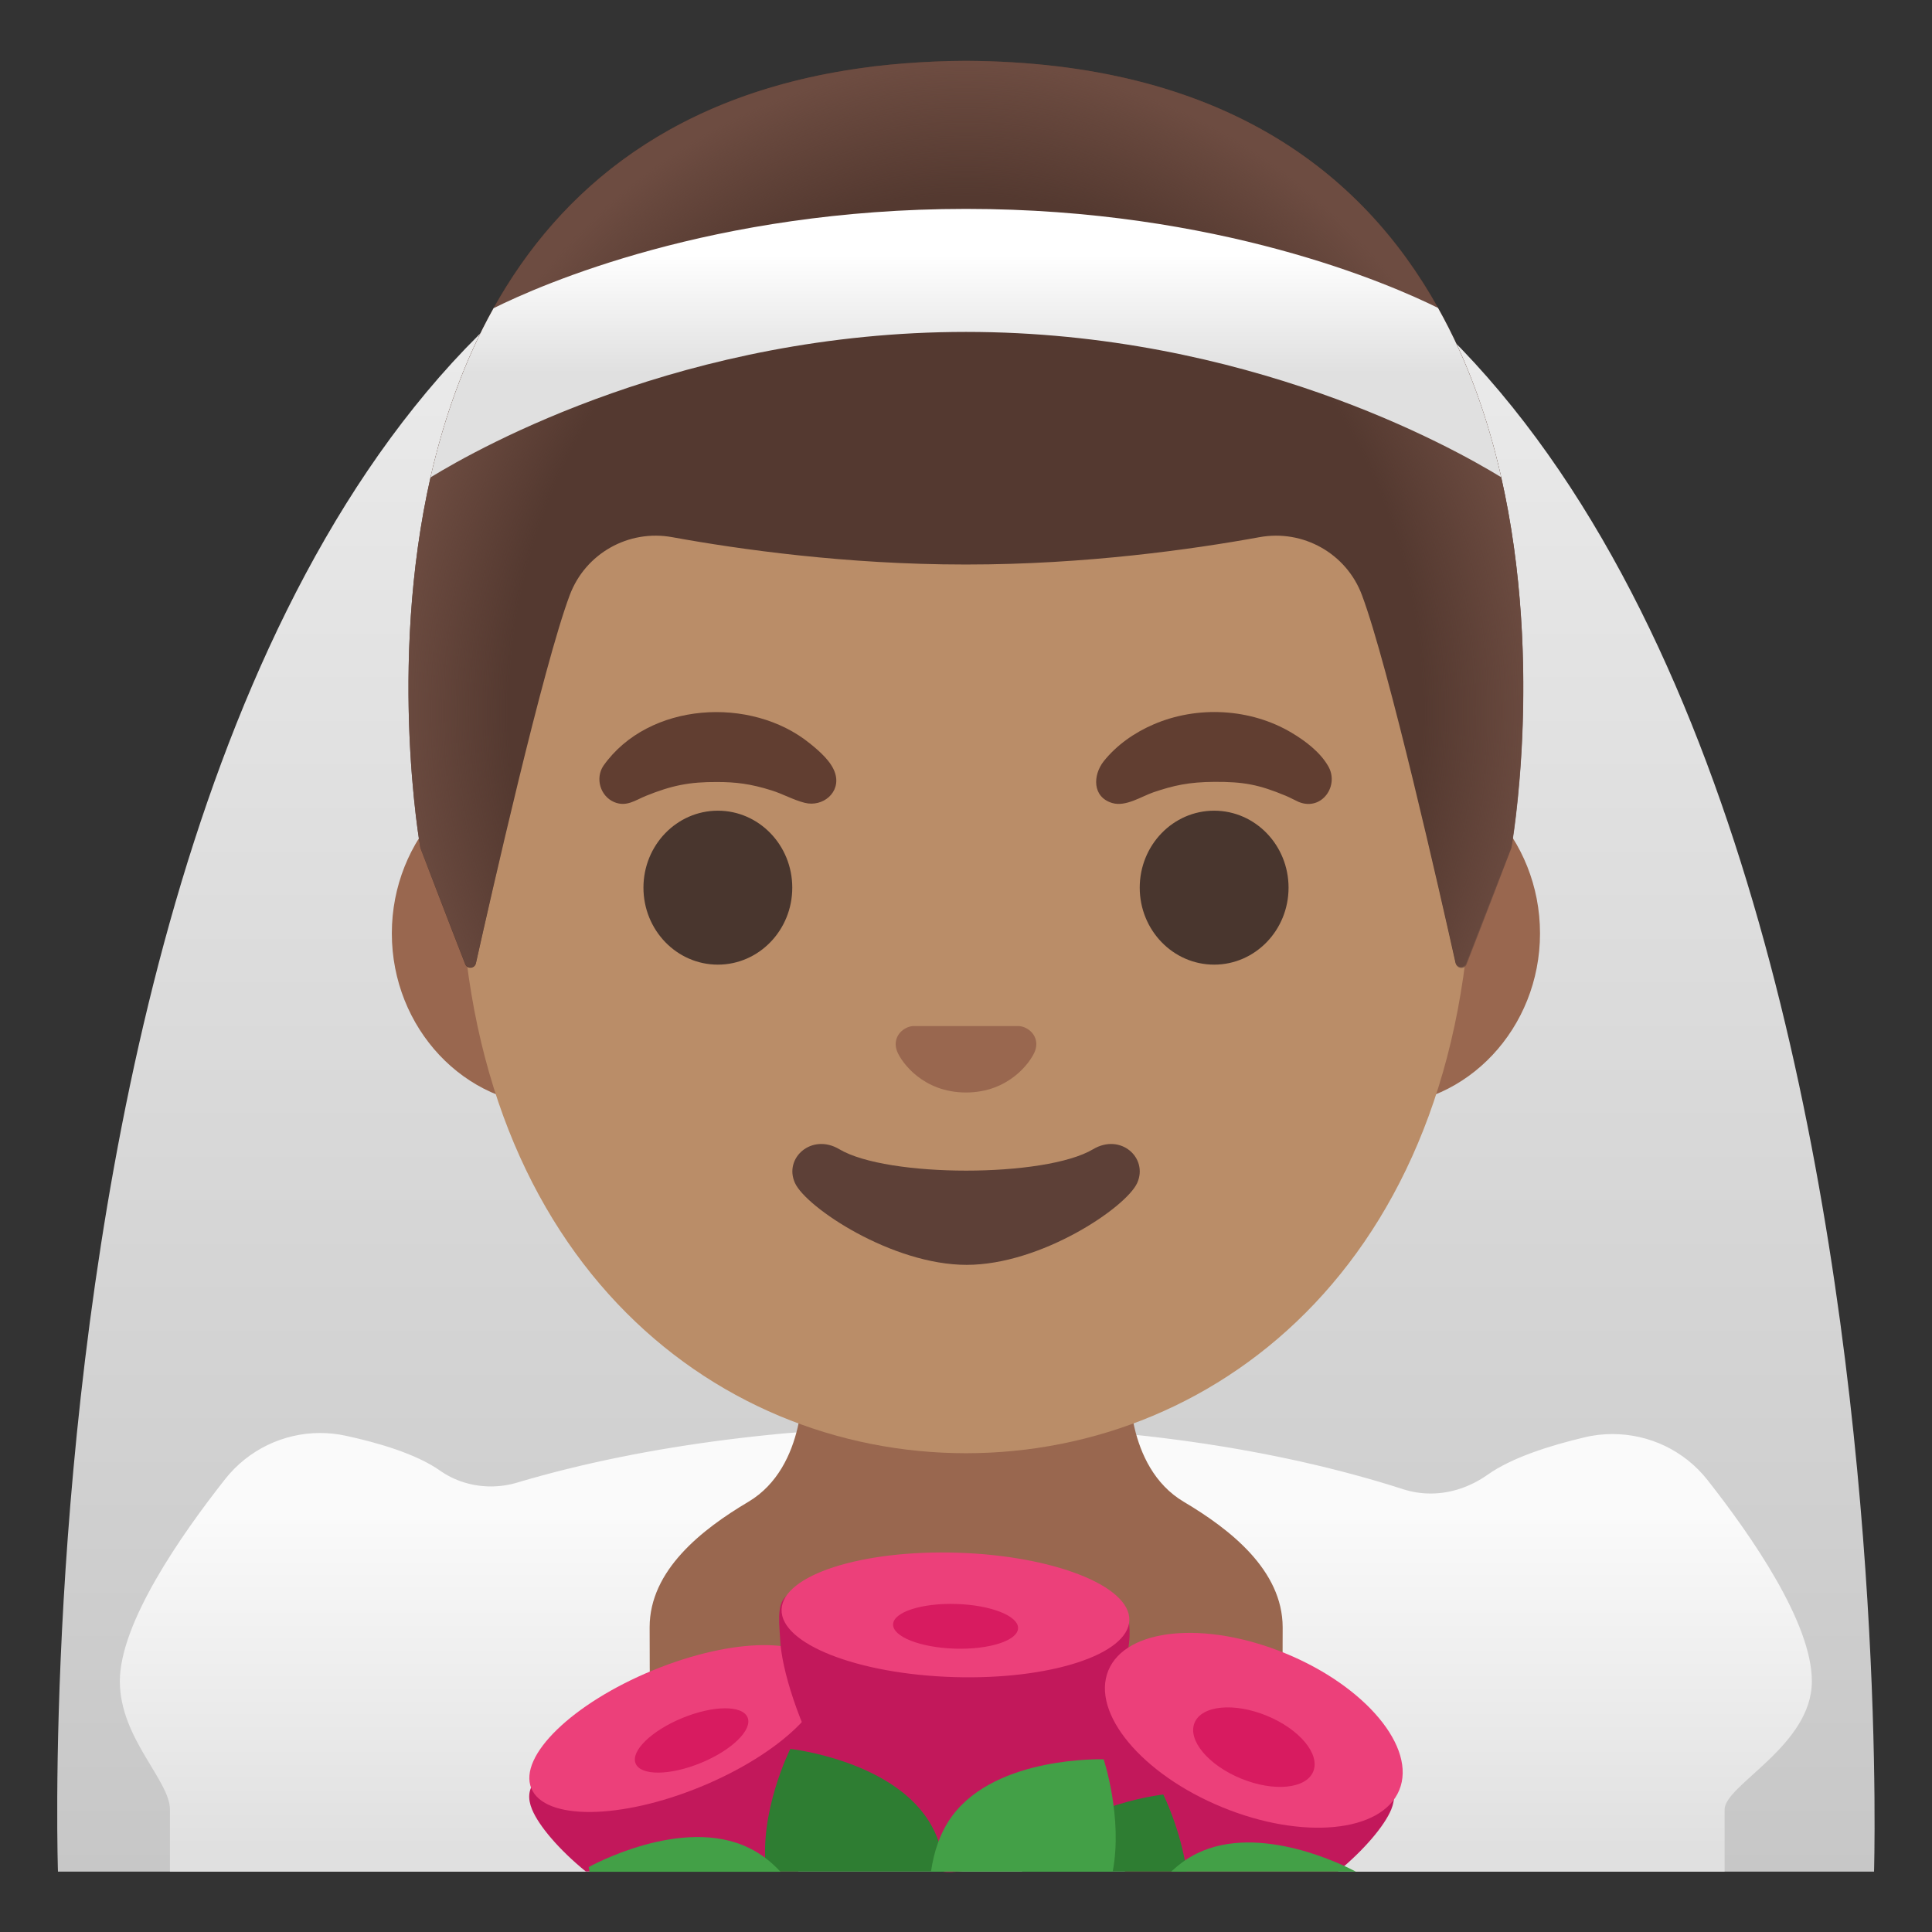 <svg viewBox="0 0 128 128" xmlns="http://www.w3.org/2000/svg">
  <rect x="0" y="0" width="128" height="128" fill="#333333" stroke="none"/>
  <linearGradient id="veil_1_" gradientTransform="matrix(1 0 0 -1 0 128)" gradientUnits="userSpaceOnUse" x1="63.993" x2="63.993" y1="116.358" y2="-25.177">
    <stop offset="0" stop-color="#EEEEEE"/>
    <stop offset="1" stop-color="#BDBDBD"/>
  </linearGradient>
  <path id="veil" d="M63.79,9C-0.15,9,3.84,124,3.84,124h1.51h1.5h114.31h1.5h1.5 C124.16,124,127.74,9,63.79,9z" fill="url(#veil_1_)"/>
  <linearGradient id="outfit_1_" gradientTransform="matrix(1 0 0 -1 0 128)" gradientUnits="userSpaceOnUse" x1="63.998" x2="63.998" y1="33.398" y2="-0.149">
    <stop offset="0.178" stop-color="#FAFAFA"/>
    <stop offset="0.828" stop-color="#E0E0E0"/>
  </linearGradient>
  <path id="outfit" d="M113.13,98.06c-1.54-1.96-3.87-3.05-6.3-3.05c-0.62,0-1.25,0.07-1.86,0.22 c-2.28,0.54-4.82,1.34-6.42,2.48c-1.12,0.79-2.43,1.24-3.76,1.24c-0.61,0-1.21-0.09-1.81-0.28c-8.69-2.8-19.11-4.22-29.56-4.22 c-0.01,0-0.02,0-0.02,0l0,0c-0.03,0-0.07,0-0.11,0c-10.2,0.01-20.42,1.21-29.04,3.78c-0.57,0.17-1.15,0.25-1.73,0.25 c-1.19,0-2.38-0.35-3.37-1.05c-1.55-1.09-4.03-1.83-6.25-2.31c-0.56-0.12-1.13-0.18-1.69-0.18c-2.42,0-4.75,1.1-6.29,3.05 c-2.95,3.74-6.98,9.54-6.98,13.4c0,3.77,3.32,6.57,3.32,8.5V124h1.5h1.5h97h1.5h1.5v-4.11c0-1.64,5.78-4.22,5.78-8.5 C120.05,107.55,116.08,101.81,113.13,98.06z" fill="url(#outfit_1_)"/>
  <g id="neck">
    <path d="M78.43,99.5c-3.93-2.33-3.59-8.08-3.59-8.08c-0.52-1.67-2.94-1.34-4.69-1.34H64h0h-6.14 c-1.75,0-4.17-0.33-4.69,1.34c0,0,0.33,5.75-3.59,8.08c-3.07,1.82-6.54,4.53-6.54,8.31c0,5.38,0.04,2.77,0.1,3.67 c0.05,0.73,10.46,1.01,20.87,0.93c0,0,0,0,0,0c10.41,0.08,20.82-0.2,20.87-0.93c0.06-0.9,0.1,1.71,0.1-3.67 C84.97,104.03,81.5,101.32,78.43,99.5z" fill="#99674F"/>
  </g>
  <g>
    <g>
      <g>
        <path d="M54.51,111.97c-1.21-2.95-4.94,0.24-10.26,2.42c-5.32,2.19-10.22,2.54-9,5.49 c0.45,1.09,1.79,2.67,3.56,4.11h14.07C55.15,120.09,55.4,114.13,54.51,111.97z" fill="#C2185B"/>
        <ellipse cx="44.84" cy="114.52" fill="#EC407A" rx="10.42" ry="4.17" transform="matrix(0.925 -0.38 0.38 0.925 -40.156 25.629)"/>
        <ellipse cx="45.82" cy="115.31" fill="#D81B60" rx="4.01" ry="1.61" transform="matrix(0.925 -0.38 0.38 0.925 -40.381 26.06)"/>
      </g>
      <g>
        <path d="M74.72,109.38c0.27-1.35,0-2.33,0-2.33c-1.54-2-6.45-1.94-11.45-2.1 c-4.69-0.15-9.37-0.74-11.2,0.82c-0.65,0.55-0.42,1.99-0.38,2.88c0.18,3.86,4.52,14.77,10.72,15.34h1.04 C71.75,123.32,73.96,113.09,74.72,109.38z" fill="#C2185B"/>
        <path d="M63.44,124H62.4c0.11,0.01,0.22,0.03,0.33,0.03C62.97,124.04,63.21,124.02,63.44,124z" fill="#C2185B"/>
        <ellipse cx="63.27" cy="107.06" fill="#EC407A" rx="4.12" ry="11.52" transform="matrix(0.031 -1 1 0.031 -45.72 166.942)"/>
        <ellipse cx="63.28" cy="107.81" fill="#D81B60" rx="1.48" ry="4.14" transform="matrix(0.031 -1 1 0.031 -46.462 167.685)"/>
      </g>
      <g>
        <path d="M92.17,119.89c1.21-2.95-3.68-3.31-9-5.49s-9.05-5.38-10.26-2.42c-0.89,2.16-0.64,8.12,1.64,12.03 h14.07C90.39,122.55,91.72,120.97,92.17,119.89z" fill="#C2185B"/>
        <ellipse cx="83.07" cy="114.64" fill="#EC407A" rx="5.51" ry="10.42" transform="matrix(0.38 -0.925 0.925 0.38 -54.541 147.913)"/>
        <ellipse cx="83.07" cy="115.76" fill="#D81B60" rx="2.25" ry="4.25" transform="matrix(0.38 -0.925 0.925 0.38 -55.571 148.604)"/>
      </g>
    </g>
    <path d="M61.74,121c-2.37-4.36-9.38-5.13-9.38-5.13s-2.12,4.21-1.59,8.13h11.81 C62.5,122.96,62.26,121.93,61.74,121z" fill="#2E7D32"/>
    <path d="M49.62,122.43c-4.46-2.18-10.62,1.27-10.62,1.27s0.02,0.11,0.06,0.31h12.65 C51.12,123.37,50.43,122.82,49.62,122.43z" fill="#43A047"/>
    <path d="M77.07,118.89c0,0-6.99,0.77-9.37,5.11h10.92C78.23,121.21,77.07,118.89,77.07,118.89z" fill="#2E7D32"/>
    <path d="M73.12,116.56c0,0-7.05-0.25-10.02,3.73c-0.82,1.1-1.23,2.4-1.42,3.71h12.04 C74.4,120.41,73.12,116.56,73.12,116.56z" fill="#43A047"/>
    <path d="M79.29,122.8c-0.64,0.31-1.19,0.73-1.7,1.2h12.24C89.12,123.62,83.46,120.75,79.29,122.8z" fill="#43A047"/>
  </g>
  <g id="ears_2_">
    <path d="M91.33,50.43H36.67c-5.89,0-10.71,5.14-10.71,11.41s4.82,11.41,10.71,11.41h54.65 c5.89,0,10.71-5.14,10.71-11.41S97.22,50.43,91.33,50.43z" fill="#99674F"/>
  </g>
  <g id="head_1_">
    <path d="M64,11.07L64,11.07L64,11.07c-17.4,0-33.52,18.61-33.52,45.4c0,26.64,16.61,39.81,33.52,39.81 S97.52,83.1,97.52,56.46C97.52,29.68,81.4,11.07,64,11.07z" fill="#BA8D68"/>
  </g>
  <g id="eyebrows">
    <path d="M39.98,50.73c2.99-4.23,9.78-4.63,13.67-1.48c0.62,0.5,1.44,1.2,1.68,1.98 c0.4,1.27-0.82,2.26-2.01,1.96c-0.76-0.19-1.47-0.6-2.22-0.83c-1.37-0.43-2.36-0.55-3.59-0.55c-1.82-0.01-2.99,0.22-4.72,0.92 c-0.71,0.29-1.29,0.75-2.1,0.41C39.77,52.75,39.42,51.56,39.98,50.73z" fill="#613E31"/>
    <path d="M86.04,53.13c-0.29-0.13-0.57-0.29-0.86-0.41c-1.78-0.74-2.79-0.93-4.72-0.92 c-1.7,0.01-2.71,0.24-4.04,0.69c-0.81,0.28-1.84,0.98-2.74,0.71c-1.32-0.4-1.28-1.84-0.56-2.76c0.86-1.08,2.04-1.9,3.29-2.44 c2.9-1.26,6.44-1.08,9.17,0.55c0.89,0.53,1.86,1.26,2.4,2.18C88.77,52.03,87.58,53.76,86.04,53.13z" fill="#613E31"/>
  </g>
  <g id="eyes_2_">
    <ellipse cx="47.56" cy="58.81" fill="#49362E" rx="4.93" ry="5.1"/>
    <ellipse cx="80.44" cy="58.81" fill="#49362E" rx="4.93" ry="5.1"/>
  </g>
  <path id="mouth_2_" d="M72.42,76.14c-3.18,1.89-13.63,1.89-16.81,0c-1.83-1.09-3.7,0.58-2.94,2.24 c0.75,1.63,6.44,5.42,11.37,5.42s10.55-3.79,11.3-5.42C76.09,76.72,74.25,75.05,72.42,76.14z" fill="#5D4037"/>
  <path id="nose_2_" d="M67.86,68.06c-0.11-0.04-0.21-0.07-0.32-0.08h-7.08c-0.11,0.01-0.22,0.04-0.32,0.08 c-0.64,0.26-0.99,0.92-0.69,1.63c0.3,0.71,1.71,2.69,4.55,2.69s4.25-1.99,4.55-2.69C68.85,68.98,68.5,68.32,67.86,68.06z" fill="#99674F"/>
  <g id="hairGroup">
    <path id="hair_7_" d="M64.01,4.03L64.01,4.03c-0.01,0-0.01,0-0.02,0s-0.01,0-0.02,0l0,0 C18.54,4.27,27.85,56.17,27.85,56.17s2.04,5.35,2.97,7.71c0.13,0.34,0.63,0.3,0.71-0.05c0.97-4.34,4.46-19.73,6.22-24.41 c1.04-2.76,3.9-4.36,6.79-3.83c4.45,0.81,11.55,1.81,19.37,1.81c0.03,0,0.06,0,0.08,0s0.06,0,0.08,0c7.82,0,14.92-1,19.37-1.81 c2.9-0.53,5.76,1.08,6.79,3.83c1.75,4.66,5.22,19.96,6.2,24.36c0.08,0.36,0.58,0.39,0.71,0.05l2.98-7.67 C100.14,56.17,109.45,4.27,64.01,4.03z" fill="#543930"/>
    <radialGradient id="hairHighlights_1_" cx="63.994" cy="80.901" gradientTransform="matrix(1 0 0 -1.128 0 138.37)" gradientUnits="userSpaceOnUse" r="38.092">
      <stop offset="0.794" stop-color="#6D4C41" stop-opacity="0"/>
      <stop offset="1" stop-color="#6D4C41"/>
    </radialGradient>
    <path id="hairHighlights" d="M100.14,56.17c0,0-2.05,5.37-2.98,7.73 c-0.13,0.33-0.62,0.3-0.7-0.06c-0.96-4.32-4.45-19.73-6.22-24.42c-1.03-2.75-3.89-4.36-6.79-3.83C79,36.4,71.9,37.4,64.08,37.4 h-0.17c-7.83,0-14.92-1-19.37-1.81c-2.9-0.53-5.76,1.08-6.8,3.83c-1.75,4.67-5.23,19.99-6.21,24.38c-0.08,0.35-0.57,0.38-0.71,0.05 l-2.97-7.68c0,0-2.16-12.03,0.67-24.54c0.87-3.8,2.19-7.65,4.18-11.21c4.38-7.86,11.99-14.36,24.98-15.99 c0.09-0.01,0.18-0.03,0.27-0.04h0.03c1.26-0.15,2.56-0.25,3.92-0.31c0.68-0.03,1.37-0.05,2.08-0.05h0.01c0.01,0,0.01,0,0.02,0 C80.9,4.12,90.23,11.35,95.27,20.4c2,3.56,3.33,7.41,4.19,11.22C102.3,44.13,100.14,56.17,100.14,56.17z" fill="url(#hairHighlights_1_)"/>
  </g>
  <g id="ribbon">
    <linearGradient id="SVGID_1_" gradientTransform="matrix(1 0 0 -1 0 128)" gradientUnits="userSpaceOnUse" x1="63.99" x2="63.99" y1="113.799" y2="103.315">
      <stop offset="0.253" stop-color="#FFFFFF"/>
      <stop offset="1" stop-color="#E0E0E0"/>
    </linearGradient>
    <path d="M99.46,31.62c-3.31-2.03-16.93-9.63-35.46-9.63c-18.58,0-32.22,7.64-35.48,9.64 c0.87-3.8,2.19-7.65,4.18-11.21c3.07-1.53,14.5-6.58,31.3-6.58c16.73,0,28.13,5,31.27,6.56C97.27,23.96,98.6,27.81,99.46,31.62z" fill="url(#SVGID_1_)"/>
  </g>
</svg>